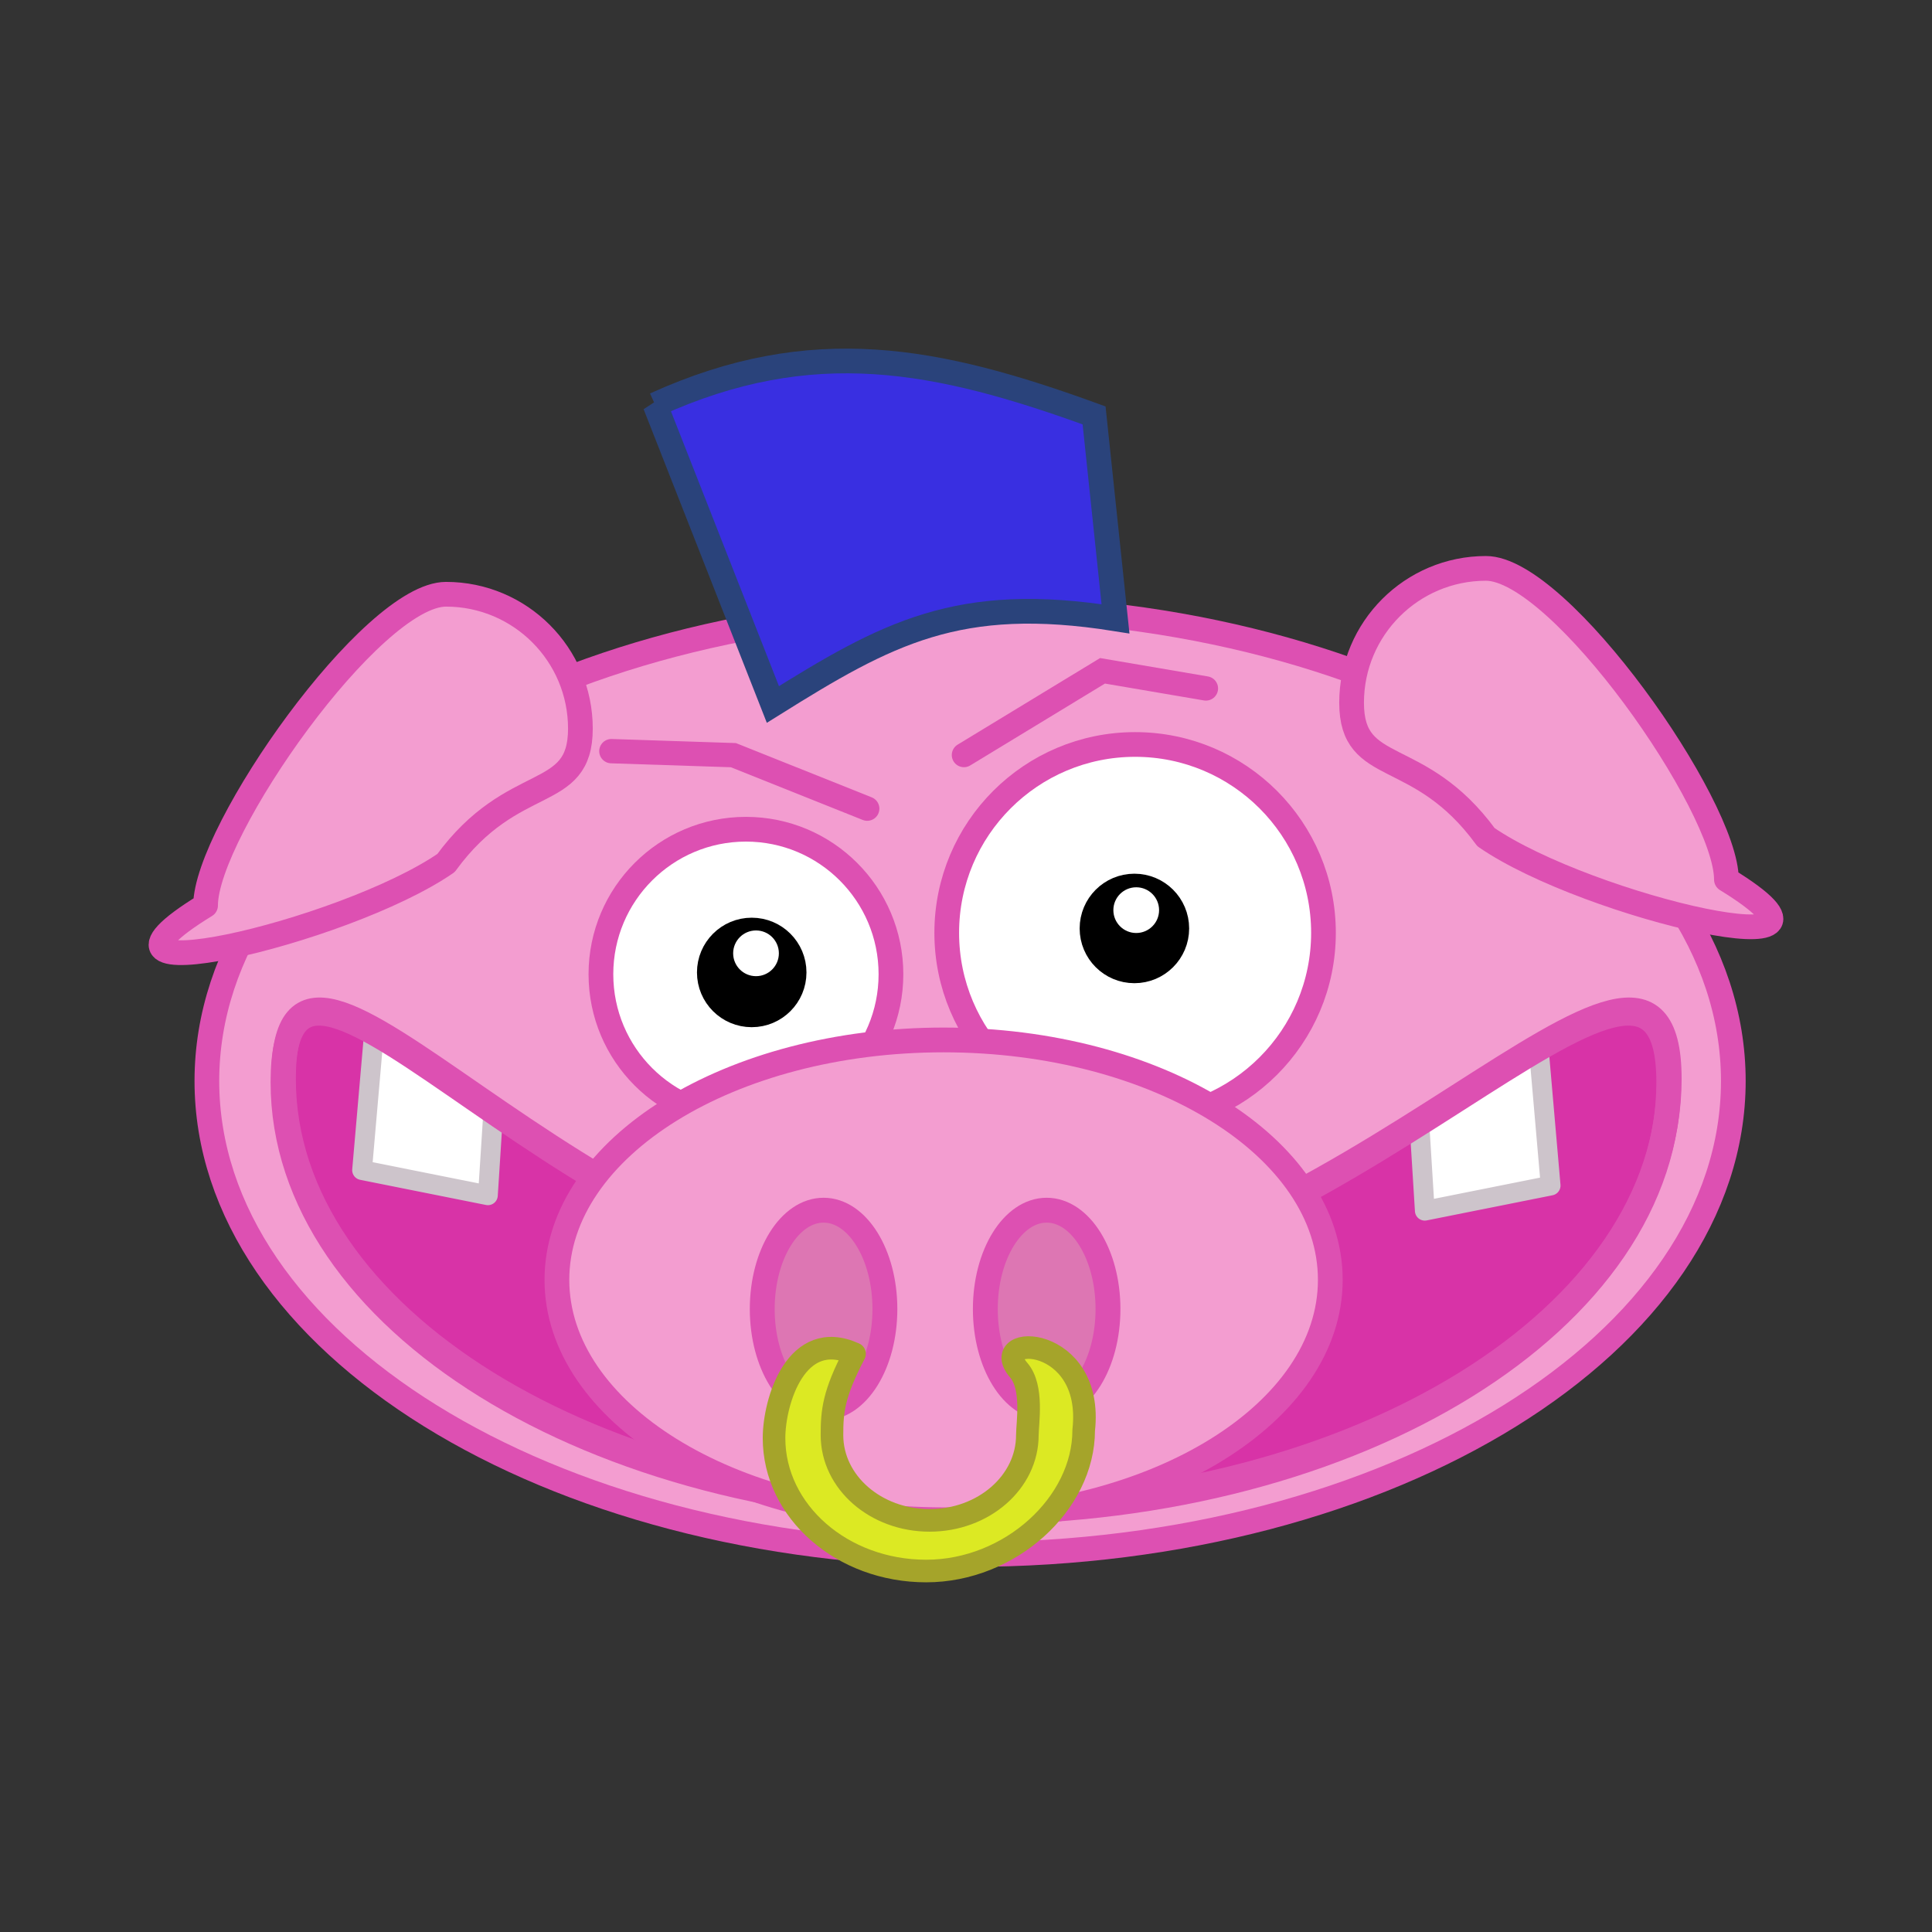 <svg:svg xmlns:dc="http://purl.org/dc/elements/1.1/" xmlns:ns1="http://sodipodi.sourceforge.net/DTD/sodipodi-0.dtd" xmlns:ns2="http://www.inkscape.org/namespaces/inkscape" xmlns:ns4="http://creativecommons.org/ns#" xmlns:rdf="http://www.w3.org/1999/02/22-rdf-syntax-ns#" xmlns:svg="http://www.w3.org/2000/svg" height="164.287" id="svg3641" version="1.1" viewBox="-12.668 -29.674 164.287 164.287" width="164.287" ns1:docname="Nieuw document 3" ns2:version="0.48.4 r9939">
  <svg:rect x="-12.668" y="-29.674" width="164.287" height="164.287" fill="#333333" stroke="none"/>
  <ns1:namedview bordercolor="#666666" borderopacity="1.0" fit-margin-bottom="0" fit-margin-left="0" fit-margin-right="0" fit-margin-top="0" id="base" pagecolor="#ffffff" showgrid="false" ns2:current-layer="layer1" ns2:cx="69.486015" ns2:cy="52.436899" ns2:document-units="px" ns2:pageopacity="0.0" ns2:pageshadow="2" ns2:window-height="850" ns2:window-maximized="1" ns2:window-width="1600" ns2:window-x="0" ns2:window-y="0" ns2:zoom="6.3504897" />
  <svg:g id="layer1" transform="translate(-244.81 -354.22)" ns2:groupmode="layer" ns2:label="Laag 1">
    <svg:path d="m504.79 801.68c0 42.356-55.348 76.692-123.62 76.692-68.275 0-123.62-34.336-123.62-76.692s55.348-76.692 123.62-76.692c68.275 0 123.62 34.336 123.62 76.692z" id="path4918" style="stroke-linejoin:round;stroke:#dd50b2;stroke-linecap:round;stroke-width:4;fill:#f39dd0" transform="matrix(.525 0 0 .525 114.52 -4.413)" ns1:cx="381.16949" ns1:cy="801.68317" ns1:rx="123.62254" ns1:ry="76.691757" ns1:type="arc" />
    <svg:path d="m159.11 900.7c0 18.017-14.606 32.623-32.623 32.623s-32.623-14.606-32.623-32.623 14.606-32.623 32.623-32.623 32.623 14.606 32.623 32.623z" id="path4920" style="stroke-linejoin:round;stroke:#dd50b2;stroke-linecap:round;stroke-width:5.563;fill:#ffffff" transform="matrix(.378 0 0 .378 247.76 66.926)" ns1:cx="126.48417" ns1:cy="900.69562" ns1:rx="32.622612" ns1:ry="32.622612" ns1:type="arc" />
    <svg:path d="m159.11 900.7c0 18.017-14.606 32.623-32.623 32.623s-32.623-14.606-32.623-32.623 14.606-32.623 32.623-32.623 32.623 14.606 32.623 32.623z" id="path4922" style="stroke-linejoin:round;stroke:#dd50b2;stroke-linecap:round;stroke-width:4.278;fill:#ffffff" transform="matrix(.491 0 0 .491 266.56 -38.374)" ns1:cx="126.48417" ns1:cy="900.69562" ns1:rx="32.622612" ns1:ry="32.622612" ns1:type="arc" />
    <svg:path d="m374.09 416.28c0 20.177-26.396 36.552-58.92 36.552s-58.92-16.375-58.92-36.552 24.769 18.22 57.293 18.22 60.546-38.396 60.546-18.22z" id="path4926" style="stroke-linejoin:round;stroke:#dd50b2;stroke-linecap:round;stroke-width:2.098;fill:#d833a7" ns1:nodetypes="ccccc" ns2:connector-curvature="0" />
    <svg:path d="m274.08 419.16-0.449 7.028-10.701-2.14 0.951-10.939" id="path4928" style="stroke-linejoin:round;stroke:#cdc4cb;stroke-width:1.679;fill:#ffffff" ns1:nodetypes="cccc" ns2:connector-curvature="0" />
    <svg:path d="m352.85 420.26 0.449 7.24 10.701-2.14-0.951-10.939" id="path4930" style="stroke-linejoin:round;stroke:#cdc4cb;stroke-width:1.679;fill:#ffffff" ns1:nodetypes="cccc" ns2:connector-curvature="0" />
    <svg:path d="m374.04 416.57c0 20.177-26.396 36.552-58.92 36.552s-58.92-16.375-58.92-36.552 24.769 18.22 57.293 18.22 60.546-38.396 60.546-18.22z" id="path4932" style="stroke-linejoin:round;stroke:#dd50b2;stroke-linecap:round;stroke-width:2.098;fill:none" ns1:nodetypes="ccccc" ns2:connector-curvature="0" />
    <svg:g id="g10896" transform="translate(68.6 -46.715)">
      <svg:path d="m131.64 890.97c0 3.793-3.075 6.868-6.868 6.868s-6.868-3.075-6.868-6.868 3.075-6.868 6.868-6.868 6.868 3.075 6.868 6.868z" id="path4940" style="stroke-linejoin:round;stroke:#000000;stroke-linecap:round;stroke-width:4;fill:#000000" transform="matrix(.525 0 0 .525 194.5 -17.548)" ns1:cx="124.76719" ns1:cy="890.96606" ns1:rx="6.8679185" ns1:ry="6.8679185" ns1:type="arc" />
      <svg:path d="m131.64 890.97c0 3.793-3.075 6.868-6.868 6.868s-6.868-3.075-6.868-6.868 3.075-6.868 6.868-6.868 6.868 3.075 6.868 6.868z" id="path4952" style="fill:#ffffff" transform="matrix(.283 0 0 .283 224.85 196.51)" ns1:cx="124.76719" ns1:cy="890.96606" ns1:rx="6.8679185" ns1:ry="6.8679185" ns1:type="arc" />
    </svg:g>
    <svg:g id="g10900" transform="translate(61.589 -44.484)">
      <svg:path d="m131.64 890.97c0 3.793-3.075 6.868-6.868 6.868s-6.868-3.075-6.868-6.868 3.075-6.868 6.868-6.868 6.868 3.075 6.868 6.868z" id="path4924" style="stroke-linejoin:round;stroke:#000000;stroke-linecap:round;stroke-width:4;fill:#000000" transform="matrix(.525 0 0 .525 168.97 -16.038)" ns1:cx="124.76719" ns1:cy="890.96606" ns1:rx="6.8679185" ns1:ry="6.8679185" ns1:type="arc" />
      <svg:path d="m131.64 890.97c0 3.793-3.075 6.868-6.868 6.868s-6.868-3.075-6.868-6.868 3.075-6.868 6.868-6.868 6.868 3.075 6.868 6.868z" id="path4954" style="fill:#ffffff" transform="matrix(.283 0 0 .283 199.53 197.95)" ns1:cx="124.76719" ns1:cy="890.96606" ns1:rx="6.8679185" ns1:ry="6.8679185" ns1:type="arc" />
    </svg:g>
    <svg:path d="m504.79 801.68c0 42.356-55.348 76.692-123.62 76.692-68.275 0-123.62-34.336-123.62-76.692s55.348-76.692 123.62-76.692c68.275 0 123.62 34.336 123.62 76.692z" id="path4934" style="stroke-linejoin:round;stroke:#dd50b2;stroke-linecap:round;stroke-width:7.914;fill:#f39dd0" transform="matrix(.266 0 0 .266 210.99 220.13)" ns1:cx="381.16949" ns1:cy="801.68317" ns1:rx="123.62254" ns1:ry="76.691757" ns1:type="arc" />
    <svg:path d="m504.79 801.68c0 42.356-55.348 76.692-123.62 76.692-68.275 0-123.62-34.336-123.62-76.692s55.348-76.692 123.62-76.692c68.275 0 123.62 34.336 123.62 76.692z" id="path4936" style="stroke-linejoin:round;stroke:#dd50b2;stroke-linecap:round;stroke-width:31.102;fill:#dd76b3" transform="matrix(0 -.068 .068 0 247.66 461.78)" ns1:cx="381.16949" ns1:cy="801.68317" ns1:rx="123.62254" ns1:ry="76.691757" ns1:type="arc" />
    <svg:path d="m504.79 801.68c0 42.356-55.348 76.692-123.62 76.692-68.275 0-123.62-34.336-123.62-76.692s55.348-76.692 123.62-76.692c68.275 0 123.62 34.336 123.62 76.692z" id="path4938" style="stroke-linejoin:round;stroke:#dd50b2;stroke-linecap:round;stroke-width:31.102;fill:#dd76b3" transform="matrix(0 -.068 .068 0 266.63 461.78)" ns1:cx="381.16949" ns1:cy="801.68317" ns1:rx="123.62254" ns1:ry="76.691757" ns1:type="arc" />
    <svg:path d="m270.07 397.93c5.706-7.818 11.426-5.119 11.426-11.426 0-6.307-5.119-11.426-11.426-11.426-6.307 0-20.447 20.153-20.447 26.461-13.23 8.111 11.734 2.405 20.447-3.608z" id="path4942" style="stroke-linejoin:round;stroke:#dd50b2;stroke-linecap:round;stroke-width:2.102;fill:#f39dd0" ns1:nodetypes="ccccc" ns2:connector-curvature="0" />
    <svg:path d="m358.5 395.73c-5.706-7.818-11.426-5.119-11.426-11.426 0-6.307 5.119-11.426 11.426-11.426 6.307 0 20.447 20.153 20.447 26.461 13.23 8.111-11.734 2.405-20.447-3.608z" id="path4944" style="stroke-linejoin:round;stroke:#dd50b2;stroke-linecap:round;stroke-width:2.102;fill:#f39dd0" ns1:nodetypes="ccccc" ns2:connector-curvature="0" />
    <svg:path d="m284.13 388.42 10.376 0.341 11.38 4.548" id="path4948" style="stroke:#dd50b2;stroke-linecap:round;stroke-width:2.068;fill:none" ns1:nodetypes="ccc" ns2:connector-curvature="0" />
    <svg:path d="m314.11 388.75 11.784-7.162 8.792 1.499" id="path4950" style="stroke:#dd50b2;stroke-linecap:round;stroke-width:2.068;fill:none" ns1:nodetypes="ccc" ns2:connector-curvature="0" />
    <svg:path d="m287.85 358.96c13.353-6.069 23.974-3.945 37.327 0.91l1.821 17.298c-13.353-2.124-19.422 1.214-29.134 7.283l-10.015-25.492z" id="rect5001" style="stroke:#2a437b;stroke-width:2.1;fill:#392fe1" ns1:nodetypes="ccccc" ns2:connector-curvature="0" />
    <svg:path d="m318.77 441.06c1.254 1.456 0.733 4.519 0.733 5.52-0 4.006-3.73 7.251-8.315 7.251s-8.299-3.245-8.299-7.251c0-2.003 0.12-3.478 1.917-6.913-4.957-2.256-6.844 4.046-6.844 7.165 0 6.239 5.797 11.305 12.937 11.305 7.14 0 13.394-5.731 13.394-11.97 0.914-8.176-8.238-8.26-5.524-5.107z" id="path6641" style="stroke-linejoin:round;stroke:#a5a42a;stroke-linecap:round;stroke-width:1.921;fill:#dce923" ns1:nodetypes="ccccccccs" ns2:connector-curvature="0" />
  </svg:g>
</svg:svg>